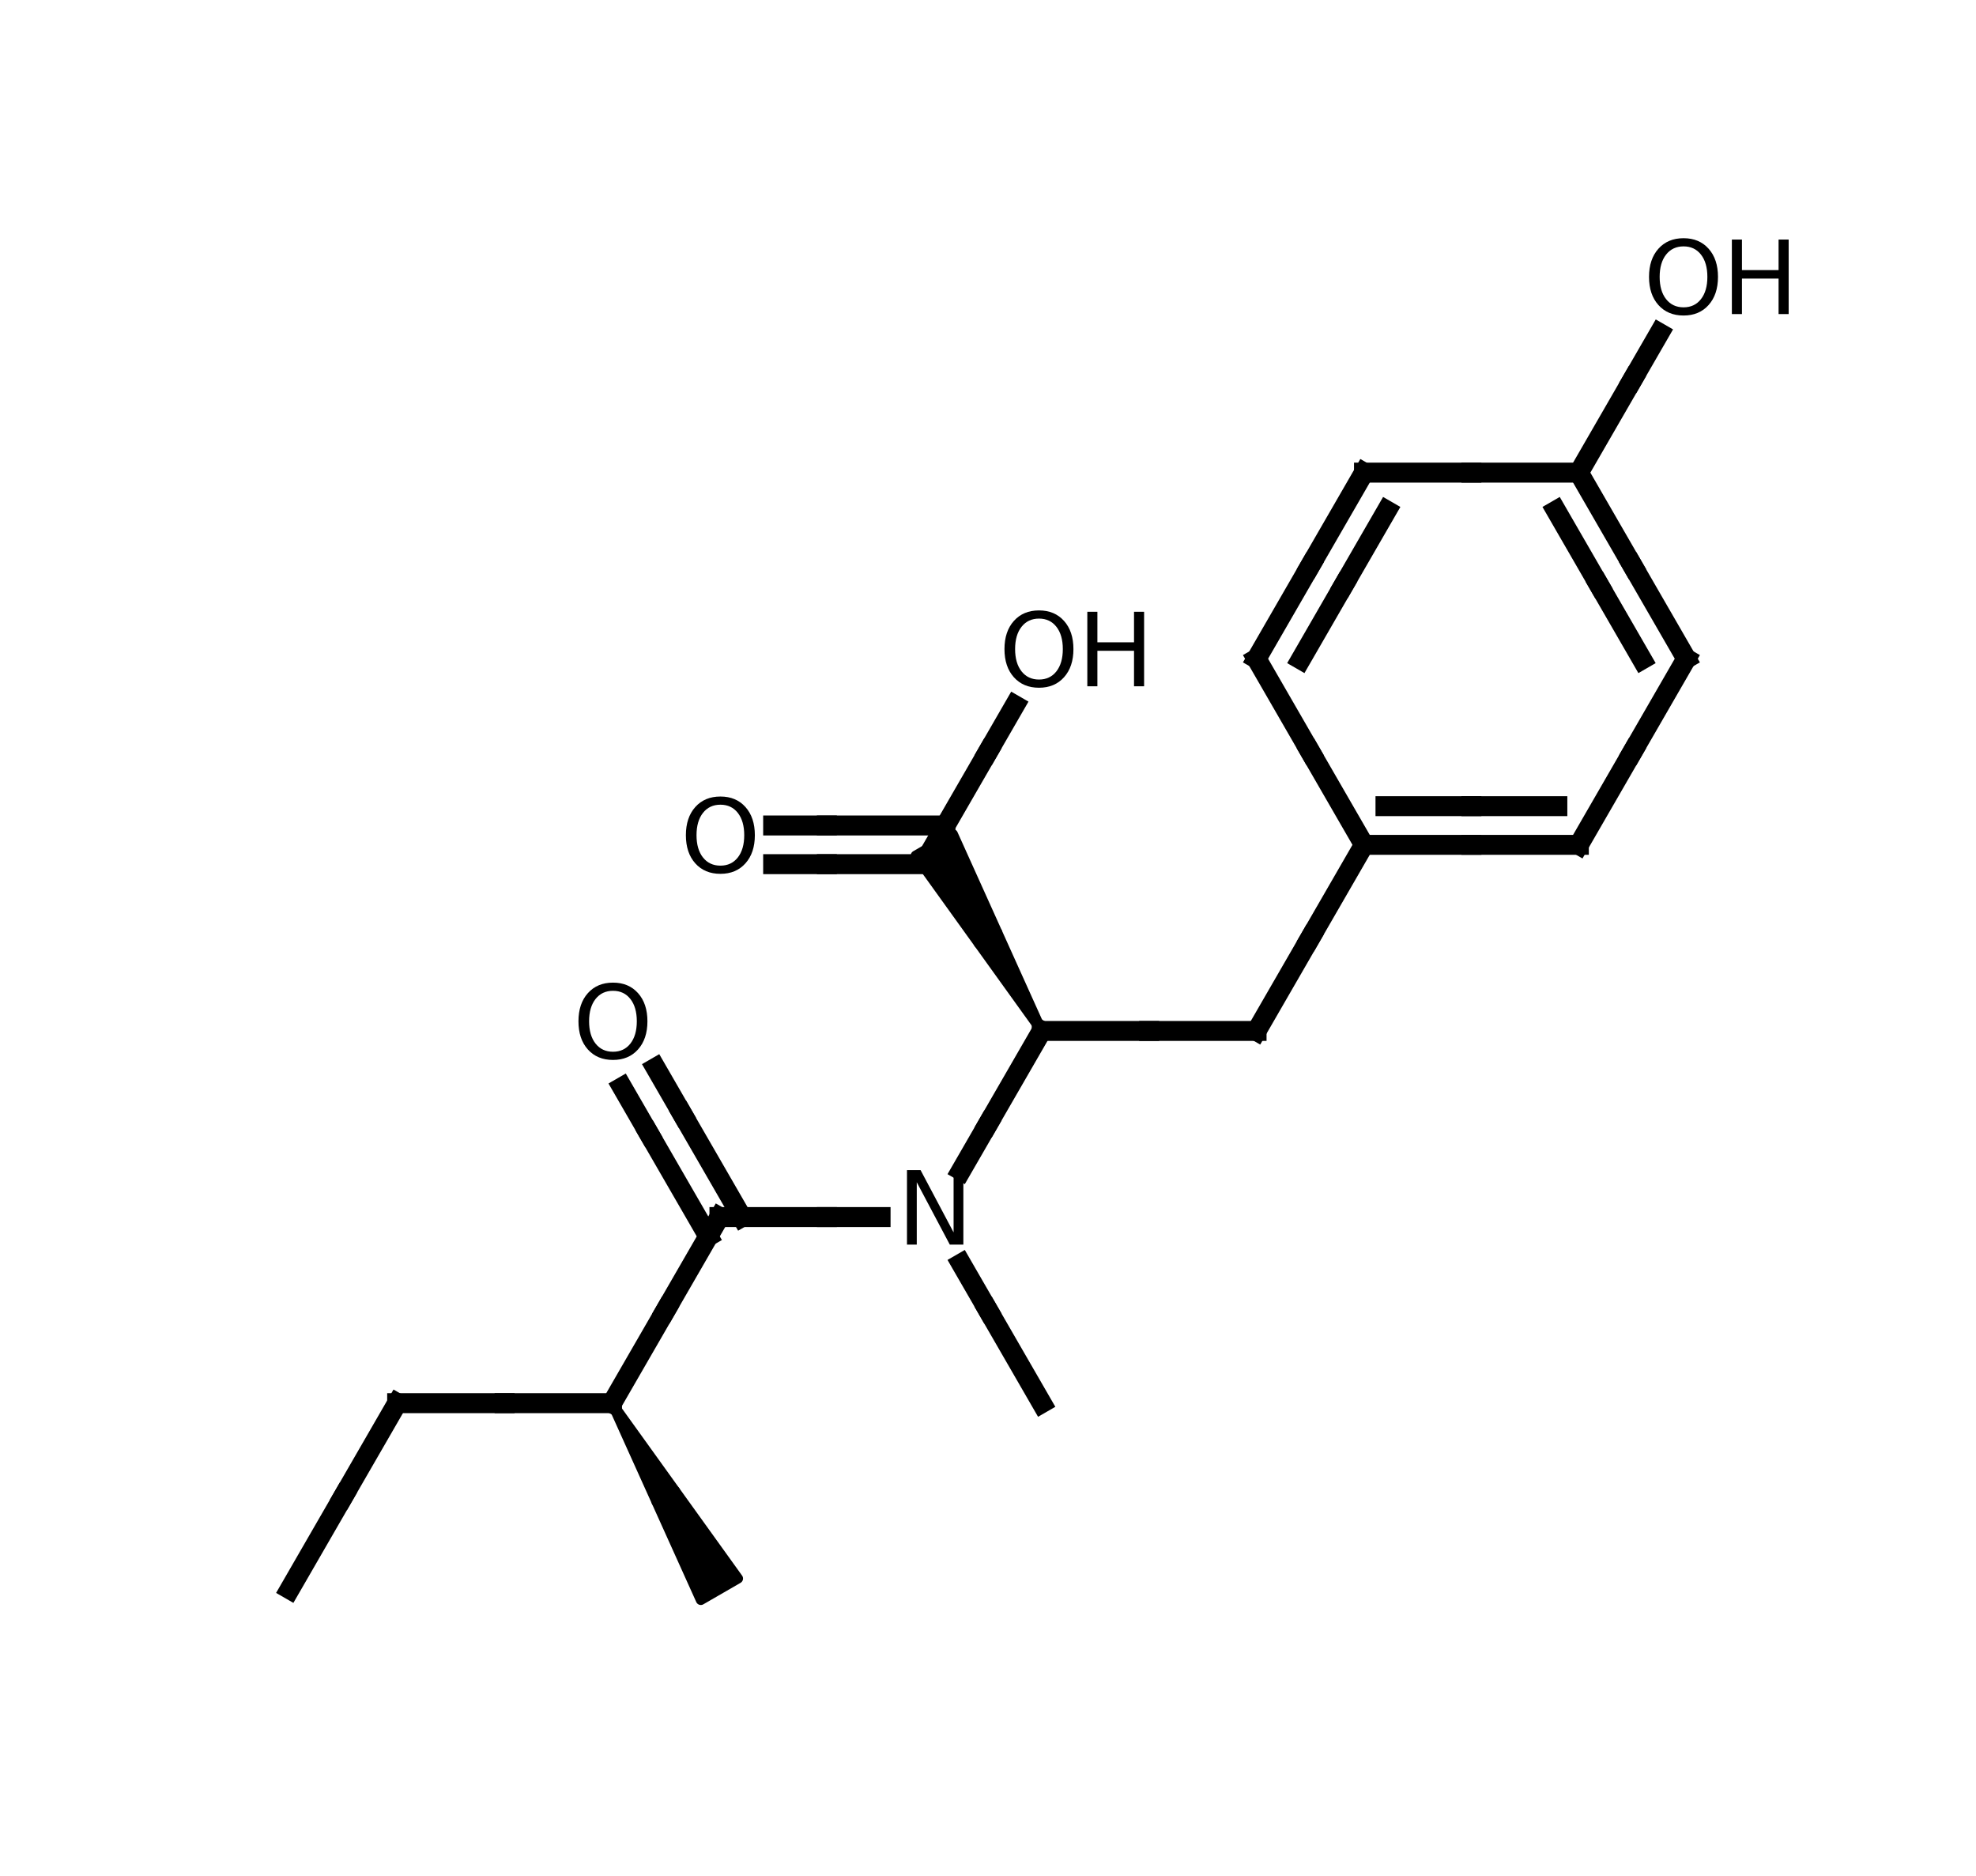<?xml version="1.0" encoding="utf-8" standalone="no"?>
<!DOCTYPE svg PUBLIC "-//W3C//DTD SVG 1.1//EN"
  "http://www.w3.org/Graphics/SVG/1.1/DTD/svg11.dtd">
<svg xmlns:xlink="http://www.w3.org/1999/xlink" width="198pt" height="187.92pt" viewBox="0 0 198 187.92" xmlns="http://www.w3.org/2000/svg" version="1.1">
 <defs>
  <style type="text/css">*{stroke-linejoin: round; stroke-linecap: butt}</style>
 </defs>
 <g id="figure_1">
  <g id="patch_1">
   <path d="M 0 187.92 
L 198 187.92 
L 198 0 
L 0 0 
z
" style="fill: #ffffff"/>
  </g>
  <g id="axes_1">
   <g id="patch_2">
    <path d="M 95.482 83.561 
L 91.753 85.714 
L 98.068 94.498 
L 99.932 93.422 
z
" clip-path="url(#p0acf1e9744)" style="stroke: #000000; stroke-linejoin: miter"/>
   </g>
   <g id="patch_3">
    <path d="M 104.382 103.282 
L 99.932 93.422 
L 98.068 94.498 
z
" clip-path="url(#p0acf1e9744)" style="stroke: #000000; stroke-linejoin: miter"/>
   </g>
   <g id="patch_4">
    <path d="M 61.325 140.571 
L 67.639 149.355 
L 65.775 150.431 
z
" clip-path="url(#p0acf1e9744)" style="stroke: #000000; stroke-linejoin: miter"/>
   </g>
   <g id="patch_5">
    <path d="M 73.954 158.139 
L 70.225 160.292 
L 65.775 150.431 
L 67.639 149.355 
z
" clip-path="url(#p0acf1e9744)" style="stroke: #000000; stroke-linejoin: miter"/>
   </g>
   <g id="line2d_1">
    <path d="M 93.618 84.638 
L 99 75.316 
" clip-path="url(#p0acf1e9744)" style="fill: none; stroke: #000000; stroke-width: 2; stroke-linecap: square"/>
   </g>
   <g id="line2d_2">
    <path d="M 101.691 70.655 
L 99 75.316 
" clip-path="url(#p0acf1e9744)" style="fill: none; stroke: #000000; stroke-width: 2; stroke-linecap: square"/>
   </g>
   <g id="line2d_3">
    <path d="M 77.471 86.575 
L 82.854 86.575 
" clip-path="url(#p0acf1e9744)" style="fill: none; stroke: #000000; stroke-width: 2; stroke-linecap: square"/>
   </g>
   <g id="line2d_4">
    <path d="M 94.737 86.575 
L 82.854 86.575 
" clip-path="url(#p0acf1e9744)" style="fill: none; stroke: #000000; stroke-width: 2; stroke-linecap: square"/>
   </g>
   <g id="line2d_5">
    <path d="M 77.471 82.7 
L 82.854 82.7 
" clip-path="url(#p0acf1e9744)" style="fill: none; stroke: #000000; stroke-width: 2; stroke-linecap: square"/>
   </g>
   <g id="line2d_6">
    <path d="M 94.737 82.7 
L 82.854 82.7 
" clip-path="url(#p0acf1e9744)" style="fill: none; stroke: #000000; stroke-width: 2; stroke-linecap: square"/>
   </g>
   <g id="line2d_7">
    <path d="M 96.309 117.265 
L 99 112.604 
" clip-path="url(#p0acf1e9744)" style="fill: none; stroke: #000000; stroke-width: 2; stroke-linecap: square"/>
   </g>
   <g id="line2d_8">
    <path d="M 104.382 103.282 
L 99 112.604 
" clip-path="url(#p0acf1e9744)" style="fill: none; stroke: #000000; stroke-width: 2; stroke-linecap: square"/>
   </g>
   <g id="line2d_9">
    <path d="M 104.382 103.282 
L 115.146 103.282 
" clip-path="url(#p0acf1e9744)" style="fill: none; stroke: #000000; stroke-width: 2; stroke-linecap: square"/>
   </g>
   <g id="line2d_10">
    <path d="M 125.911 103.282 
L 115.146 103.282 
" clip-path="url(#p0acf1e9744)" style="fill: none; stroke: #000000; stroke-width: 2; stroke-linecap: square"/>
   </g>
   <g id="line2d_11">
    <path d="M 125.911 103.282 
L 131.293 93.96 
" clip-path="url(#p0acf1e9744)" style="fill: none; stroke: #000000; stroke-width: 2; stroke-linecap: square"/>
   </g>
   <g id="line2d_12">
    <path d="M 136.675 84.638 
L 131.293 93.96 
" clip-path="url(#p0acf1e9744)" style="fill: none; stroke: #000000; stroke-width: 2; stroke-linecap: square"/>
   </g>
   <g id="line2d_13">
    <path d="M 136.675 84.638 
L 147.439 84.638 
" clip-path="url(#p0acf1e9744)" style="fill: none; stroke: #000000; stroke-width: 2; stroke-linecap: square"/>
   </g>
   <g id="line2d_14">
    <path d="M 158.204 84.638 
L 147.439 84.638 
" clip-path="url(#p0acf1e9744)" style="fill: none; stroke: #000000; stroke-width: 2; stroke-linecap: square"/>
   </g>
   <g id="line2d_15">
    <path d="M 138.828 80.763 
L 147.439 80.763 
" clip-path="url(#p0acf1e9744)" style="fill: none; stroke: #000000; stroke-width: 2; stroke-linecap: square"/>
   </g>
   <g id="line2d_16">
    <path d="M 156.051 80.763 
L 147.439 80.763 
" clip-path="url(#p0acf1e9744)" style="fill: none; stroke: #000000; stroke-width: 2; stroke-linecap: square"/>
   </g>
   <g id="line2d_17">
    <path d="M 125.911 65.993 
L 131.293 75.316 
" clip-path="url(#p0acf1e9744)" style="fill: none; stroke: #000000; stroke-width: 2; stroke-linecap: square"/>
   </g>
   <g id="line2d_18">
    <path d="M 136.675 84.638 
L 131.293 75.316 
" clip-path="url(#p0acf1e9744)" style="fill: none; stroke: #000000; stroke-width: 2; stroke-linecap: square"/>
   </g>
   <g id="line2d_19">
    <path d="M 158.204 84.638 
L 163.586 75.316 
" clip-path="url(#p0acf1e9744)" style="fill: none; stroke: #000000; stroke-width: 2; stroke-linecap: square"/>
   </g>
   <g id="line2d_20">
    <path d="M 168.968 65.993 
L 163.586 75.316 
" clip-path="url(#p0acf1e9744)" style="fill: none; stroke: #000000; stroke-width: 2; stroke-linecap: square"/>
   </g>
   <g id="line2d_21">
    <path d="M 158.204 47.349 
L 163.586 56.671 
" clip-path="url(#p0acf1e9744)" style="fill: none; stroke: #000000; stroke-width: 2; stroke-linecap: square"/>
   </g>
   <g id="line2d_22">
    <path d="M 168.968 65.993 
L 163.586 56.671 
" clip-path="url(#p0acf1e9744)" style="fill: none; stroke: #000000; stroke-width: 2; stroke-linecap: square"/>
   </g>
   <g id="line2d_23">
    <path d="M 155.924 51.151 
L 160.23 58.609 
" clip-path="url(#p0acf1e9744)" style="fill: none; stroke: #000000; stroke-width: 2; stroke-linecap: square"/>
   </g>
   <g id="line2d_24">
    <path d="M 164.536 66.067 
L 160.23 58.609 
" clip-path="url(#p0acf1e9744)" style="fill: none; stroke: #000000; stroke-width: 2; stroke-linecap: square"/>
   </g>
   <g id="line2d_25">
    <path d="M 136.675 47.349 
L 147.439 47.349 
" clip-path="url(#p0acf1e9744)" style="fill: none; stroke: #000000; stroke-width: 2; stroke-linecap: square"/>
   </g>
   <g id="line2d_26">
    <path d="M 158.204 47.349 
L 147.439 47.349 
" clip-path="url(#p0acf1e9744)" style="fill: none; stroke: #000000; stroke-width: 2; stroke-linecap: square"/>
   </g>
   <g id="line2d_27">
    <path d="M 158.204 47.349 
L 163.586 38.027 
" clip-path="url(#p0acf1e9744)" style="fill: none; stroke: #000000; stroke-width: 2; stroke-linecap: square"/>
   </g>
   <g id="line2d_28">
    <path d="M 166.277 33.366 
L 163.586 38.027 
" clip-path="url(#p0acf1e9744)" style="fill: none; stroke: #000000; stroke-width: 2; stroke-linecap: square"/>
   </g>
   <g id="line2d_29">
    <path d="M 125.911 65.993 
L 131.293 56.671 
" clip-path="url(#p0acf1e9744)" style="fill: none; stroke: #000000; stroke-width: 2; stroke-linecap: square"/>
   </g>
   <g id="line2d_30">
    <path d="M 136.675 47.349 
L 131.293 56.671 
" clip-path="url(#p0acf1e9744)" style="fill: none; stroke: #000000; stroke-width: 2; stroke-linecap: square"/>
   </g>
   <g id="line2d_31">
    <path d="M 130.343 66.067 
L 134.649 58.609 
" clip-path="url(#p0acf1e9744)" style="fill: none; stroke: #000000; stroke-width: 2; stroke-linecap: square"/>
   </g>
   <g id="line2d_32">
    <path d="M 138.955 51.151 
L 134.649 58.609 
" clip-path="url(#p0acf1e9744)" style="fill: none; stroke: #000000; stroke-width: 2; stroke-linecap: square"/>
   </g>
   <g id="line2d_33">
    <path d="M 96.309 126.588 
L 99 131.249 
" clip-path="url(#p0acf1e9744)" style="fill: none; stroke: #000000; stroke-width: 2; stroke-linecap: square"/>
   </g>
   <g id="line2d_34">
    <path d="M 104.382 140.571 
L 99 131.249 
" clip-path="url(#p0acf1e9744)" style="fill: none; stroke: #000000; stroke-width: 2; stroke-linecap: square"/>
   </g>
   <g id="line2d_35">
    <path d="M 72.089 121.927 
L 82.854 121.927 
" clip-path="url(#p0acf1e9744)" style="fill: none; stroke: #000000; stroke-width: 2; stroke-linecap: square"/>
   </g>
   <g id="line2d_36">
    <path d="M 88.236 121.927 
L 82.854 121.927 
" clip-path="url(#p0acf1e9744)" style="fill: none; stroke: #000000; stroke-width: 2; stroke-linecap: square"/>
   </g>
   <g id="line2d_37">
    <path d="M 61.325 140.571 
L 66.707 131.249 
" clip-path="url(#p0acf1e9744)" style="fill: none; stroke: #000000; stroke-width: 2; stroke-linecap: square"/>
   </g>
   <g id="line2d_38">
    <path d="M 72.089 121.927 
L 66.707 131.249 
" clip-path="url(#p0acf1e9744)" style="fill: none; stroke: #000000; stroke-width: 2; stroke-linecap: square"/>
   </g>
   <g id="line2d_39">
    <path d="M 65.694 106.974 
L 68.385 111.636 
" clip-path="url(#p0acf1e9744)" style="fill: none; stroke: #000000; stroke-width: 2; stroke-linecap: square"/>
   </g>
   <g id="line2d_40">
    <path d="M 74.327 121.927 
L 68.385 111.636 
" clip-path="url(#p0acf1e9744)" style="fill: none; stroke: #000000; stroke-width: 2; stroke-linecap: square"/>
   </g>
   <g id="line2d_41">
    <path d="M 62.338 108.912 
L 65.029 113.573 
" clip-path="url(#p0acf1e9744)" style="fill: none; stroke: #000000; stroke-width: 2; stroke-linecap: square"/>
   </g>
   <g id="line2d_42">
    <path d="M 70.971 123.864 
L 65.029 113.573 
" clip-path="url(#p0acf1e9744)" style="fill: none; stroke: #000000; stroke-width: 2; stroke-linecap: square"/>
   </g>
   <g id="line2d_43">
    <path d="M 39.796 140.571 
L 50.561 140.571 
" clip-path="url(#p0acf1e9744)" style="fill: none; stroke: #000000; stroke-width: 2; stroke-linecap: square"/>
   </g>
   <g id="line2d_44">
    <path d="M 61.325 140.571 
L 50.561 140.571 
" clip-path="url(#p0acf1e9744)" style="fill: none; stroke: #000000; stroke-width: 2; stroke-linecap: square"/>
   </g>
   <g id="line2d_45">
    <path d="M 29.032 159.215 
L 34.414 149.893 
" clip-path="url(#p0acf1e9744)" style="fill: none; stroke: #000000; stroke-width: 2; stroke-linecap: square"/>
   </g>
   <g id="line2d_46">
    <path d="M 39.796 140.571 
L 34.414 149.893 
" clip-path="url(#p0acf1e9744)" style="fill: none; stroke: #000000; stroke-width: 2; stroke-linecap: square"/>
   </g>
   <g id="text_1">
    <!-- OH -->
    <g transform="translate(100.076 68.753) scale(0.1 -0.1)">
     <defs>
      <path id="DejaVuSans-4f" d="M 2522 4238 
Q 1834 4238 1429 3725 
Q 1025 3213 1025 2328 
Q 1025 1447 1429 934 
Q 1834 422 2522 422 
Q 3209 422 3611 934 
Q 4013 1447 4013 2328 
Q 4013 3213 3611 3725 
Q 3209 4238 2522 4238 
z
M 2522 4750 
Q 3503 4750 4090 4092 
Q 4678 3434 4678 2328 
Q 4678 1225 4090 567 
Q 3503 -91 2522 -91 
Q 1538 -91 948 565 
Q 359 1222 359 2328 
Q 359 3434 948 4092 
Q 1538 4750 2522 4750 
z
" transform="scale(0.016)"/>
      <path id="DejaVuSans-48" d="M 628 4666 
L 1259 4666 
L 1259 2753 
L 3553 2753 
L 3553 4666 
L 4184 4666 
L 4184 0 
L 3553 0 
L 3553 2222 
L 1259 2222 
L 1259 0 
L 628 0 
L 628 4666 
z
" transform="scale(0.016)"/>
     </defs>
     <use xlink:href="#DejaVuSans-4f"/>
     <use xlink:href="#DejaVuSans-48" x="78.711"/>
    </g>
   </g>
   <g id="text_2">
    <!-- O -->
    <g transform="translate(68.153 87.397) scale(0.1 -0.1)">
     <use xlink:href="#DejaVuSans-4f"/>
    </g>
   </g>
   <g id="text_3">
    <!-- N -->
    <g transform="translate(89.877 124.686) scale(0.1 -0.1)">
     <defs>
      <path id="DejaVuSans-4e" d="M 628 4666 
L 1478 4666 
L 3547 763 
L 3547 4666 
L 4159 4666 
L 4159 0 
L 3309 0 
L 1241 3903 
L 1241 0 
L 628 0 
L 628 4666 
z
" transform="scale(0.016)"/>
     </defs>
     <use xlink:href="#DejaVuSans-4e"/>
    </g>
   </g>
   <g id="text_4">
    <!-- O -->
    <g transform="translate(57.389 106.042) scale(0.1 -0.1)">
     <use xlink:href="#DejaVuSans-4f"/>
    </g>
   </g>
   <g id="text_5">
    <!-- OH -->
    <g transform="translate(164.662 31.464) scale(0.1 -0.1)">
     <use xlink:href="#DejaVuSans-4f"/>
     <use xlink:href="#DejaVuSans-48" x="78.711"/>
    </g>
   </g>
  </g>
 </g>
 <defs>
  <clipPath id="p0acf1e9744">
   <rect x="0.327" y="0" width="197.346" height="187.92"/>
  </clipPath>
 </defs>
</svg>
